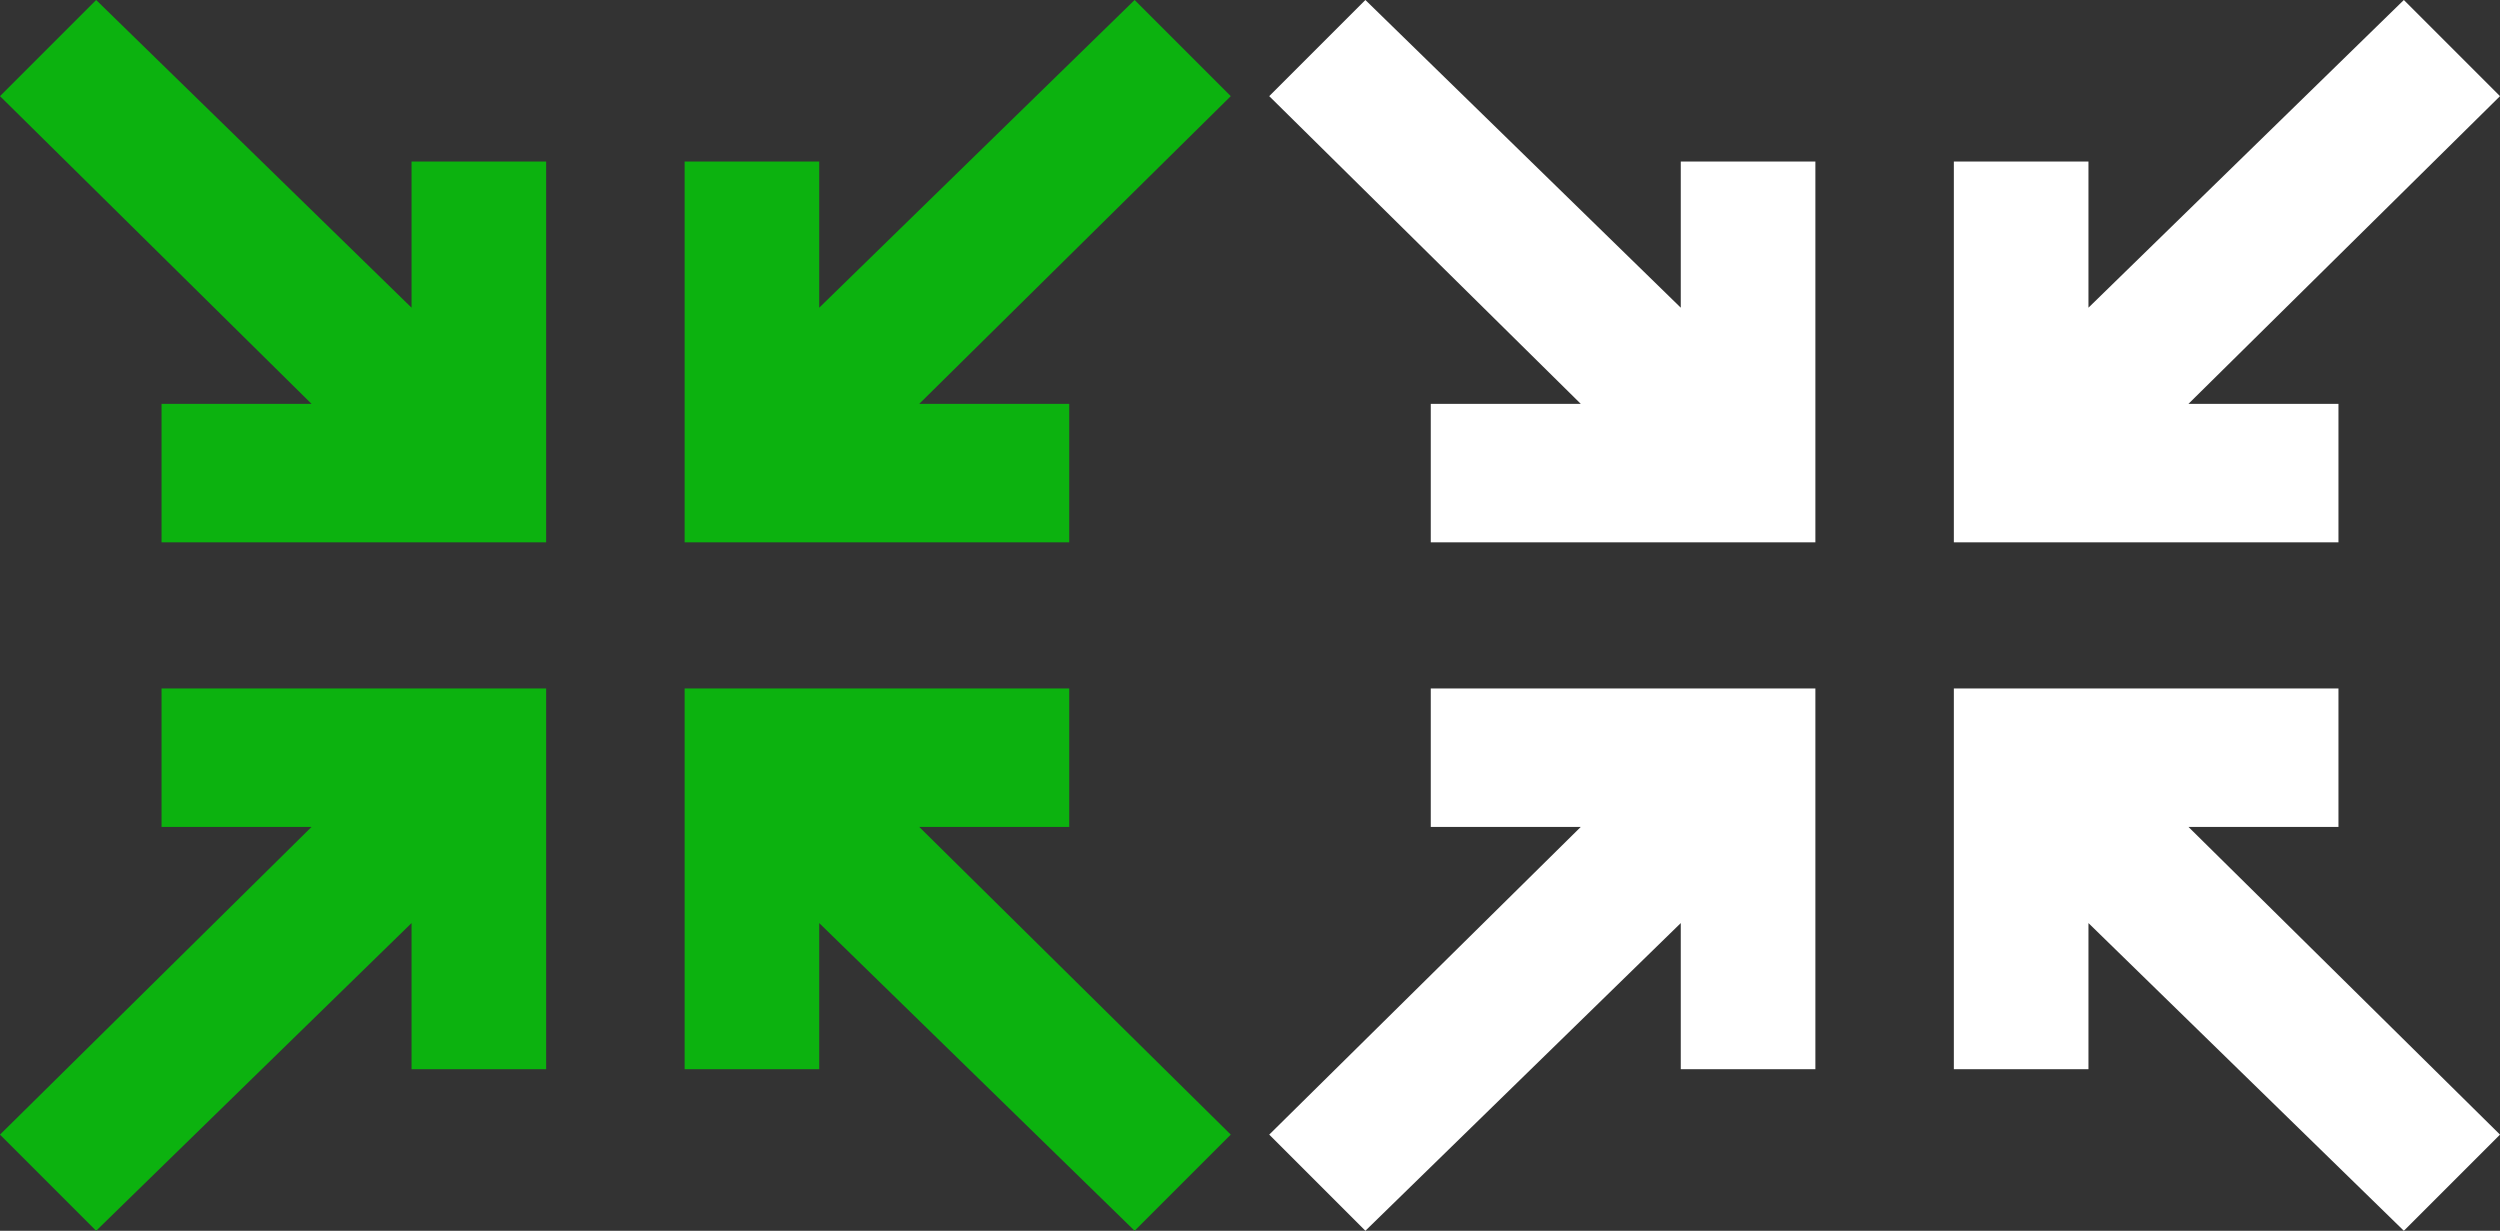 <?xml version="1.0" encoding="utf-8"?>
<!-- Generator: Adobe Illustrator 20.1.0, SVG Export Plug-In . SVG Version: 6.00 Build 0)  -->
<svg version="1.1" id="Layer_1" xmlns="http://www.w3.org/2000/svg" xmlns:xlink="http://www.w3.org/1999/xlink" x="0px" y="0px"
	 width="65px" height="32px" viewBox="0 0 65 32" style="enable-background:new 0 0 65 32;" xml:space="preserve">
<rect x="0" y="0" width="65" height="32" fill="#333333" stroke="none"/>
<style type="text/css">
	.st0{fill:#0CB20F;}
	.st1{fill:#FFFFFF;}
</style>
<g>
	<polygon class="st0" points="27.8,21.5 27.8,17.9 17.8,17.9 17.8,27.8 21.3,27.8 21.3,24 29.5,32 32,29.5 23.9,21.5 	"/>
	<polygon class="st0" points="14.2,27.8 10.7,27.8 10.7,24 2.5,32 0,29.5 8.1,21.5 4.2,21.5 4.2,17.9 14.2,17.9 	"/>
	<polygon class="st0" points="17.8,14.1 27.8,14.1 27.8,10.5 23.9,10.5 32,2.5 29.5,0 21.3,8 21.3,4.2 17.8,4.2 	"/>
	<polygon class="st0" points="4.2,14.1 4.2,10.5 8.1,10.5 0,2.5 2.5,0 10.7,8 10.7,4.2 14.2,4.2 14.2,14.1 	"/>
</g>
<g>
	<polygon class="st1" points="60.8,21.5 60.8,17.9 50.8,17.9 50.8,27.8 54.3,27.8 54.3,24 62.5,32 65,29.5 56.9,21.5 	"/>
	<polygon class="st1" points="47.2,27.8 43.7,27.8 43.7,24 35.5,32 33,29.5 41.1,21.5 37.2,21.5 37.2,17.9 47.2,17.9 	"/>
	<polygon class="st1" points="50.8,14.1 60.8,14.1 60.8,10.5 56.9,10.5 65,2.5 62.5,0 54.3,8 54.3,4.2 50.8,4.2 	"/>
	<polygon class="st1" points="37.2,14.1 37.2,10.5 41.1,10.5 33,2.5 35.5,0 43.7,8 43.7,4.2 47.2,4.2 47.2,14.1 	"/>
</g>
</svg>
